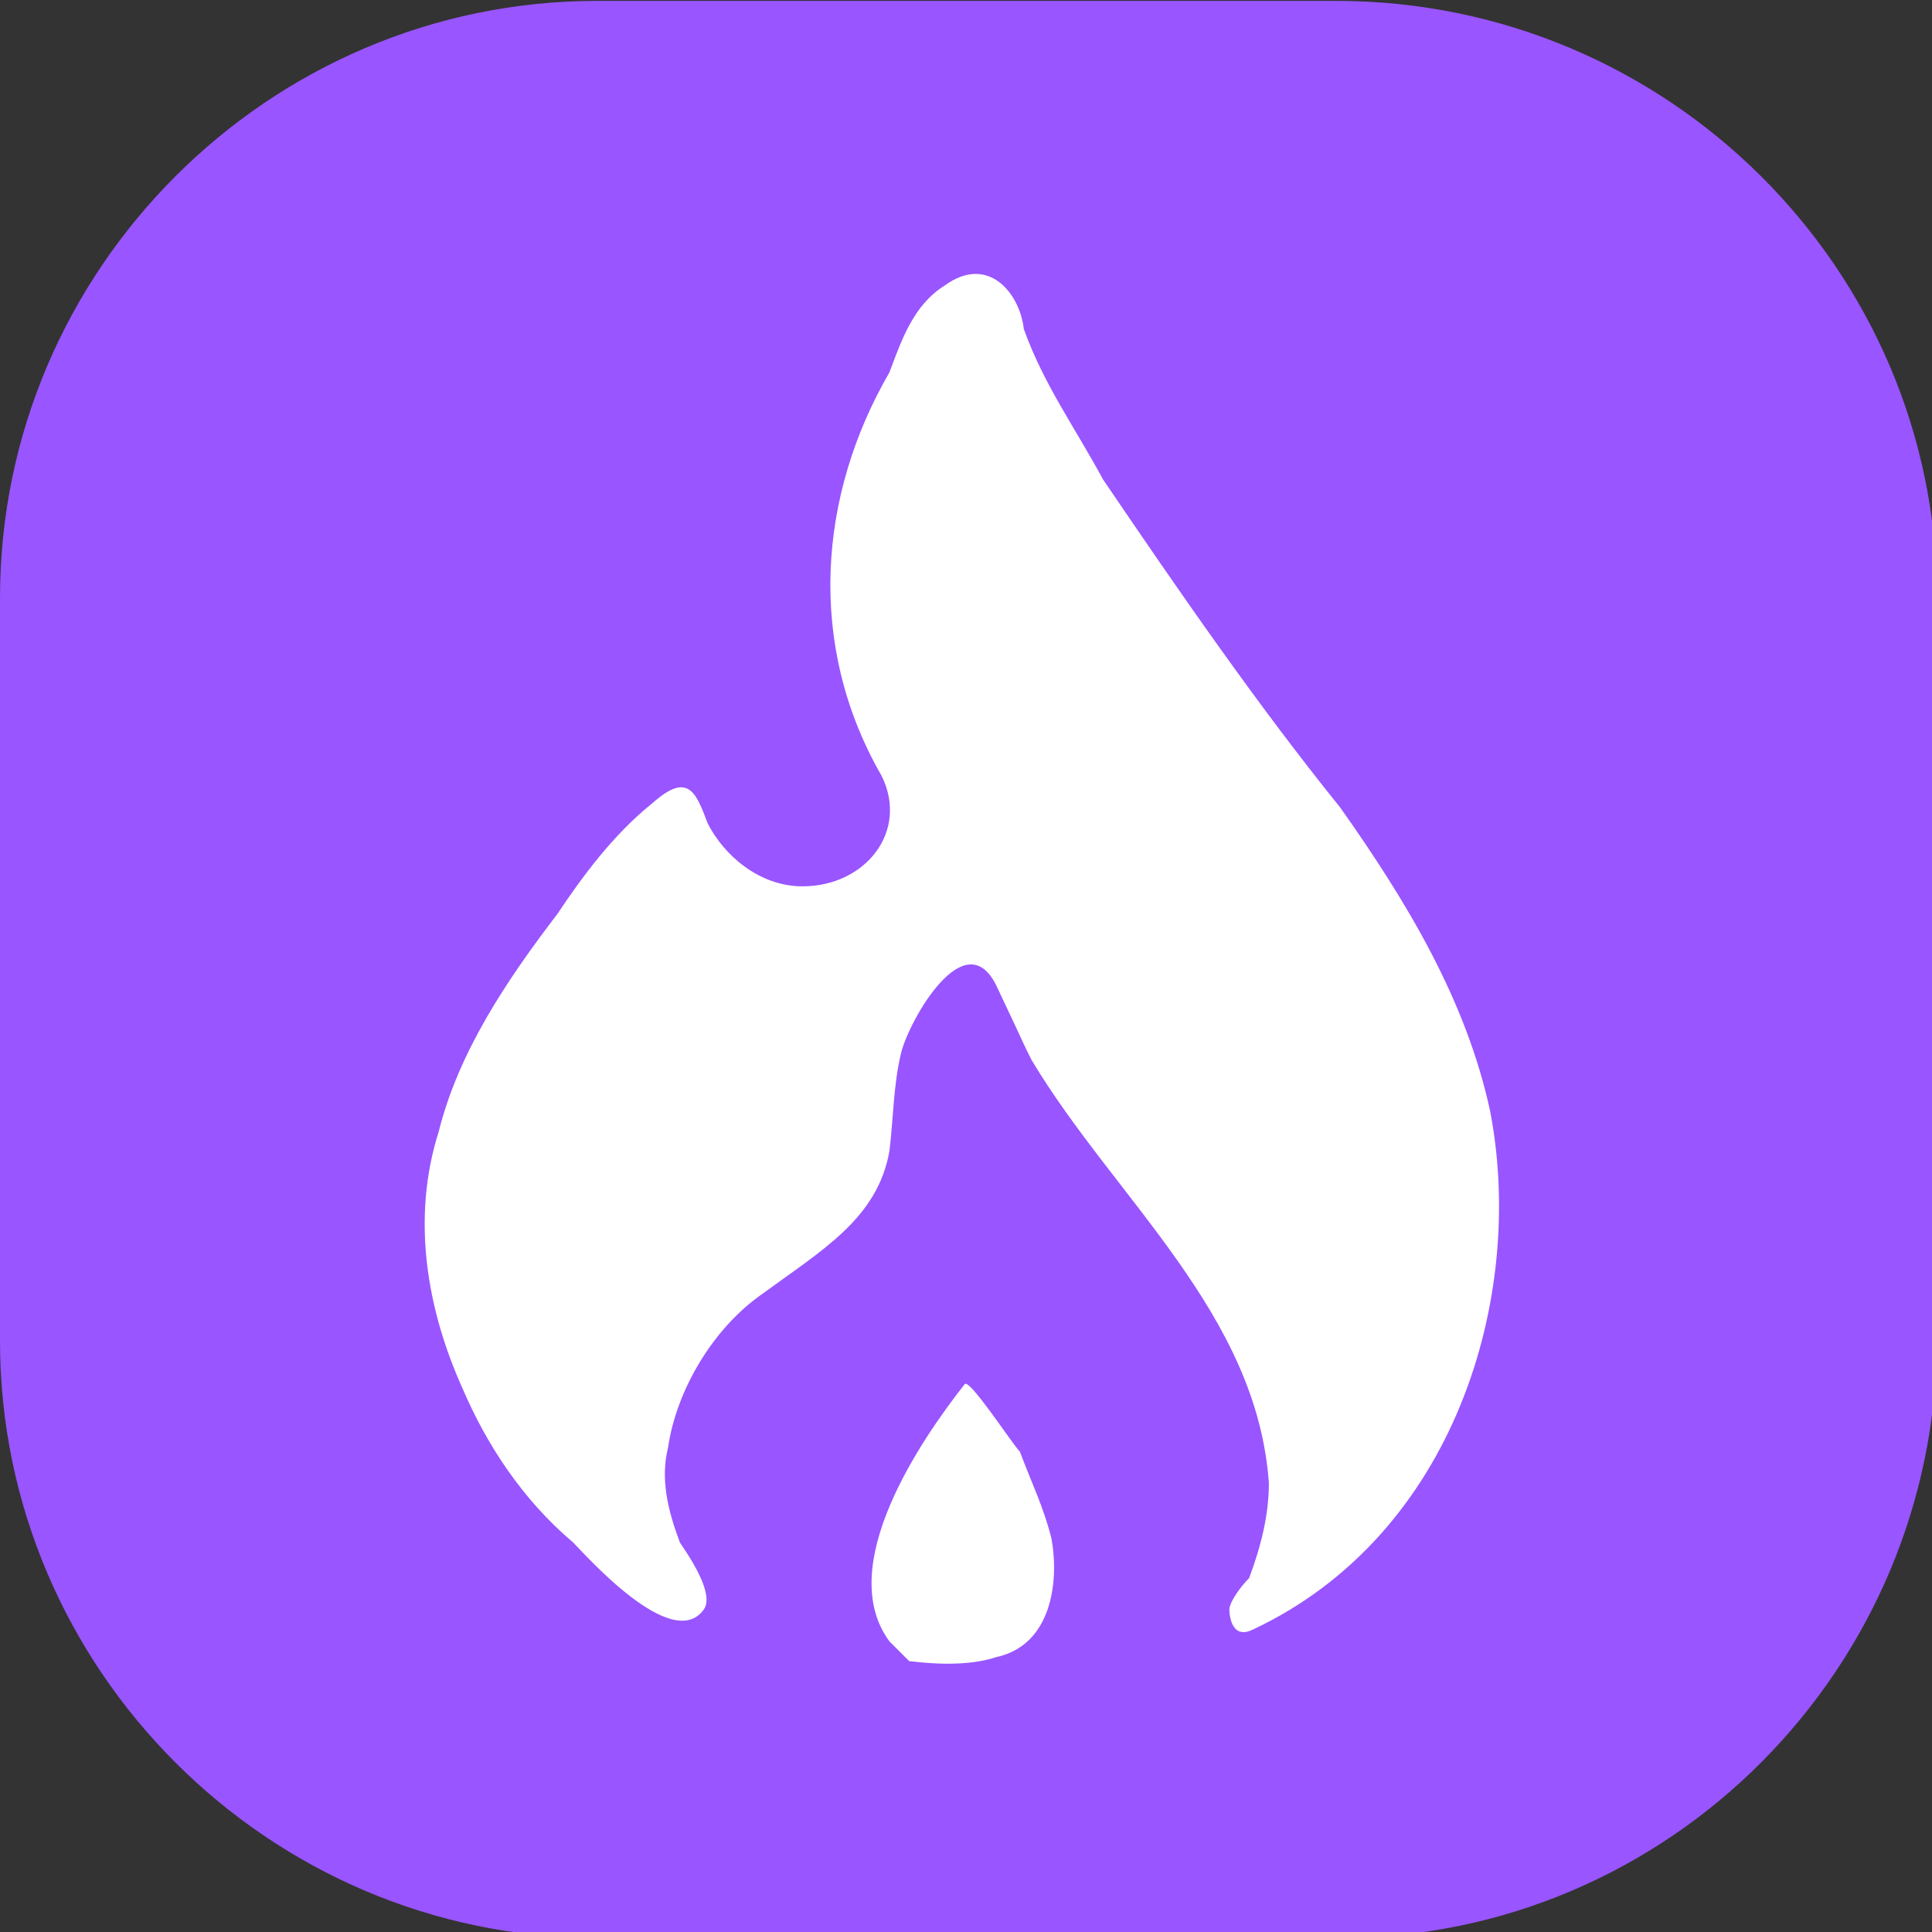 <?xml version="1.0" encoding="UTF-8" standalone="no"?>
<!-- Generator: Adobe Illustrator 25.2.3, SVG Export Plug-In . SVG Version: 6.00 Build 0)  -->

<svg
   version="1.1"
   id="Слой_1"
   x="0px"
   y="0px"
   viewBox="0 0 5.513 5.513"
   xml:space="preserve"
   sodipodi:docname="roast-me-fire-blue.svg"
   width="5.513"
   height="5.513"
   inkscape:export-filename="../4e8a0cba/roast-me-fire-blue.svg"
   inkscape:export-xdpi="96"
   inkscape:export-ydpi="96"
   xmlns:inkscape="http://www.inkscape.org/namespaces/inkscape"
   xmlns:sodipodi="http://sodipodi.sourceforge.net/DTD/sodipodi-0.dtd"
   xmlns="http://www.w3.org/2000/svg"
   xmlns:svg="http://www.w3.org/2000/svg"><rect x="0" y="0" width="5.513" height="5.513" fill="#333333" stroke="none"/><defs
   id="defs49" /><sodipodi:namedview
   id="namedview47"
   pagecolor="#ffffff"
   bordercolor="#666666"
   borderopacity="1.0"
   inkscape:showpageshadow="2"
   inkscape:pageopacity="0.0"
   inkscape:pagecheckerboard="0"
   inkscape:deskcolor="#d1d1d1"
   showgrid="false" />
<style
   type="text/css"
   id="style18">
	.st0{fill:#343336;}
	.st1{fill:#FFFFFF;}
	.st2{enable-background:new    ;}
</style>
<g
   id="g28"
   transform="matrix(0.151,0,0,0.151,0,-0.966)">
	<path
   class="st0"
   d="M 25.325,43.02 H 11.28 C 5.08,43.02 0,37.94 0,31.739 V 17.695 C 0,11.494 5.08,6.414 11.28,6.414 h 13.97 c 6.275,0 11.355,5.08 11.355,11.28 v 13.97 c 0,6.275 -5.08,11.355 -11.28,11.355 z"
   id="path20"
   style="fill:#9955ff;stroke-width:0.747"
   inkscape:export-filename="../4e8a0cba/path20.svg"
   inkscape:export-xdpi="96"
   inkscape:export-ydpi="96" />
	<g
   id="g26"
   transform="matrix(0.747,0,0,0.747,0,6.414)">
		<path
   class="st1"
   d="m 20.3,22.4 v 0 c 1.6,0 2.7,-1.4 2,-2.8 -1.9,-3.3 -1.6,-7.1 0.2,-10.2 0.3,-0.8 0.6,-1.7 1.4,-2.2 1.1,-0.8 1.9,0.2 2,1.1 0.5,1.4 1.3,2.5 2,3.8 1.9,2.8 3.9,5.7 6,8.3 1.7,2.4 3.2,4.9 3.8,7.7 0.9,4.7 -0.9,10.7 -6,13.1 -0.6,0.3 -0.6,-0.5 -0.6,-0.5 0,-0.2 0.3,-0.6 0.5,-0.8 0.3,-0.8 0.5,-1.6 0.5,-2.4 -0.3,-4.3 -3.9,-7.2 -6,-10.7 -0.3,-0.6 0,0 -0.9,-1.9 -0.8,-1.6 -2.2,0.9 -2.4,1.7 -0.2,0.8 -0.2,1.7 -0.3,2.5 -0.3,1.7 -1.7,2.5 -3.2,3.6 -1.3,0.9 -2.2,2.5 -2.4,3.9 -0.2,0.8 0,1.6 0.3,2.4 0.2,0.3 0.9,1.3 0.6,1.7 -0.8,1.1 -3,-1.4 -3.3,-1.7 -1.3,-1.1 -2.2,-2.5 -2.8,-3.9 -0.9,-2 -1.3,-4.3 -0.6,-6.5 0.5,-2 1.7,-3.8 3,-5.5 0.6,-0.9 1.4,-2 2.4,-2.8 0.9,-0.8 1.1,-0.3 1.4,0.5 0.4,0.8 1.3,1.6 2.4,1.6 z"
   id="path22" />
		<path
   class="st1"
   d="m 25.2,41.9 c 1.4,-0.3 1.6,-1.9 1.4,-3 -0.2,-0.8 -0.5,-1.4 -0.8,-2.2 -0.2,-0.2 -1.3,-1.9 -1.4,-1.7 -1.1,1.4 -3.3,4.6 -1.9,6.5 0.2,0.2 0.3,0.3 0.5,0.5 0.8,0.1 1.6,0.1 2.2,-0.1 z"
   id="path24" />
	</g>
</g>

</svg>
